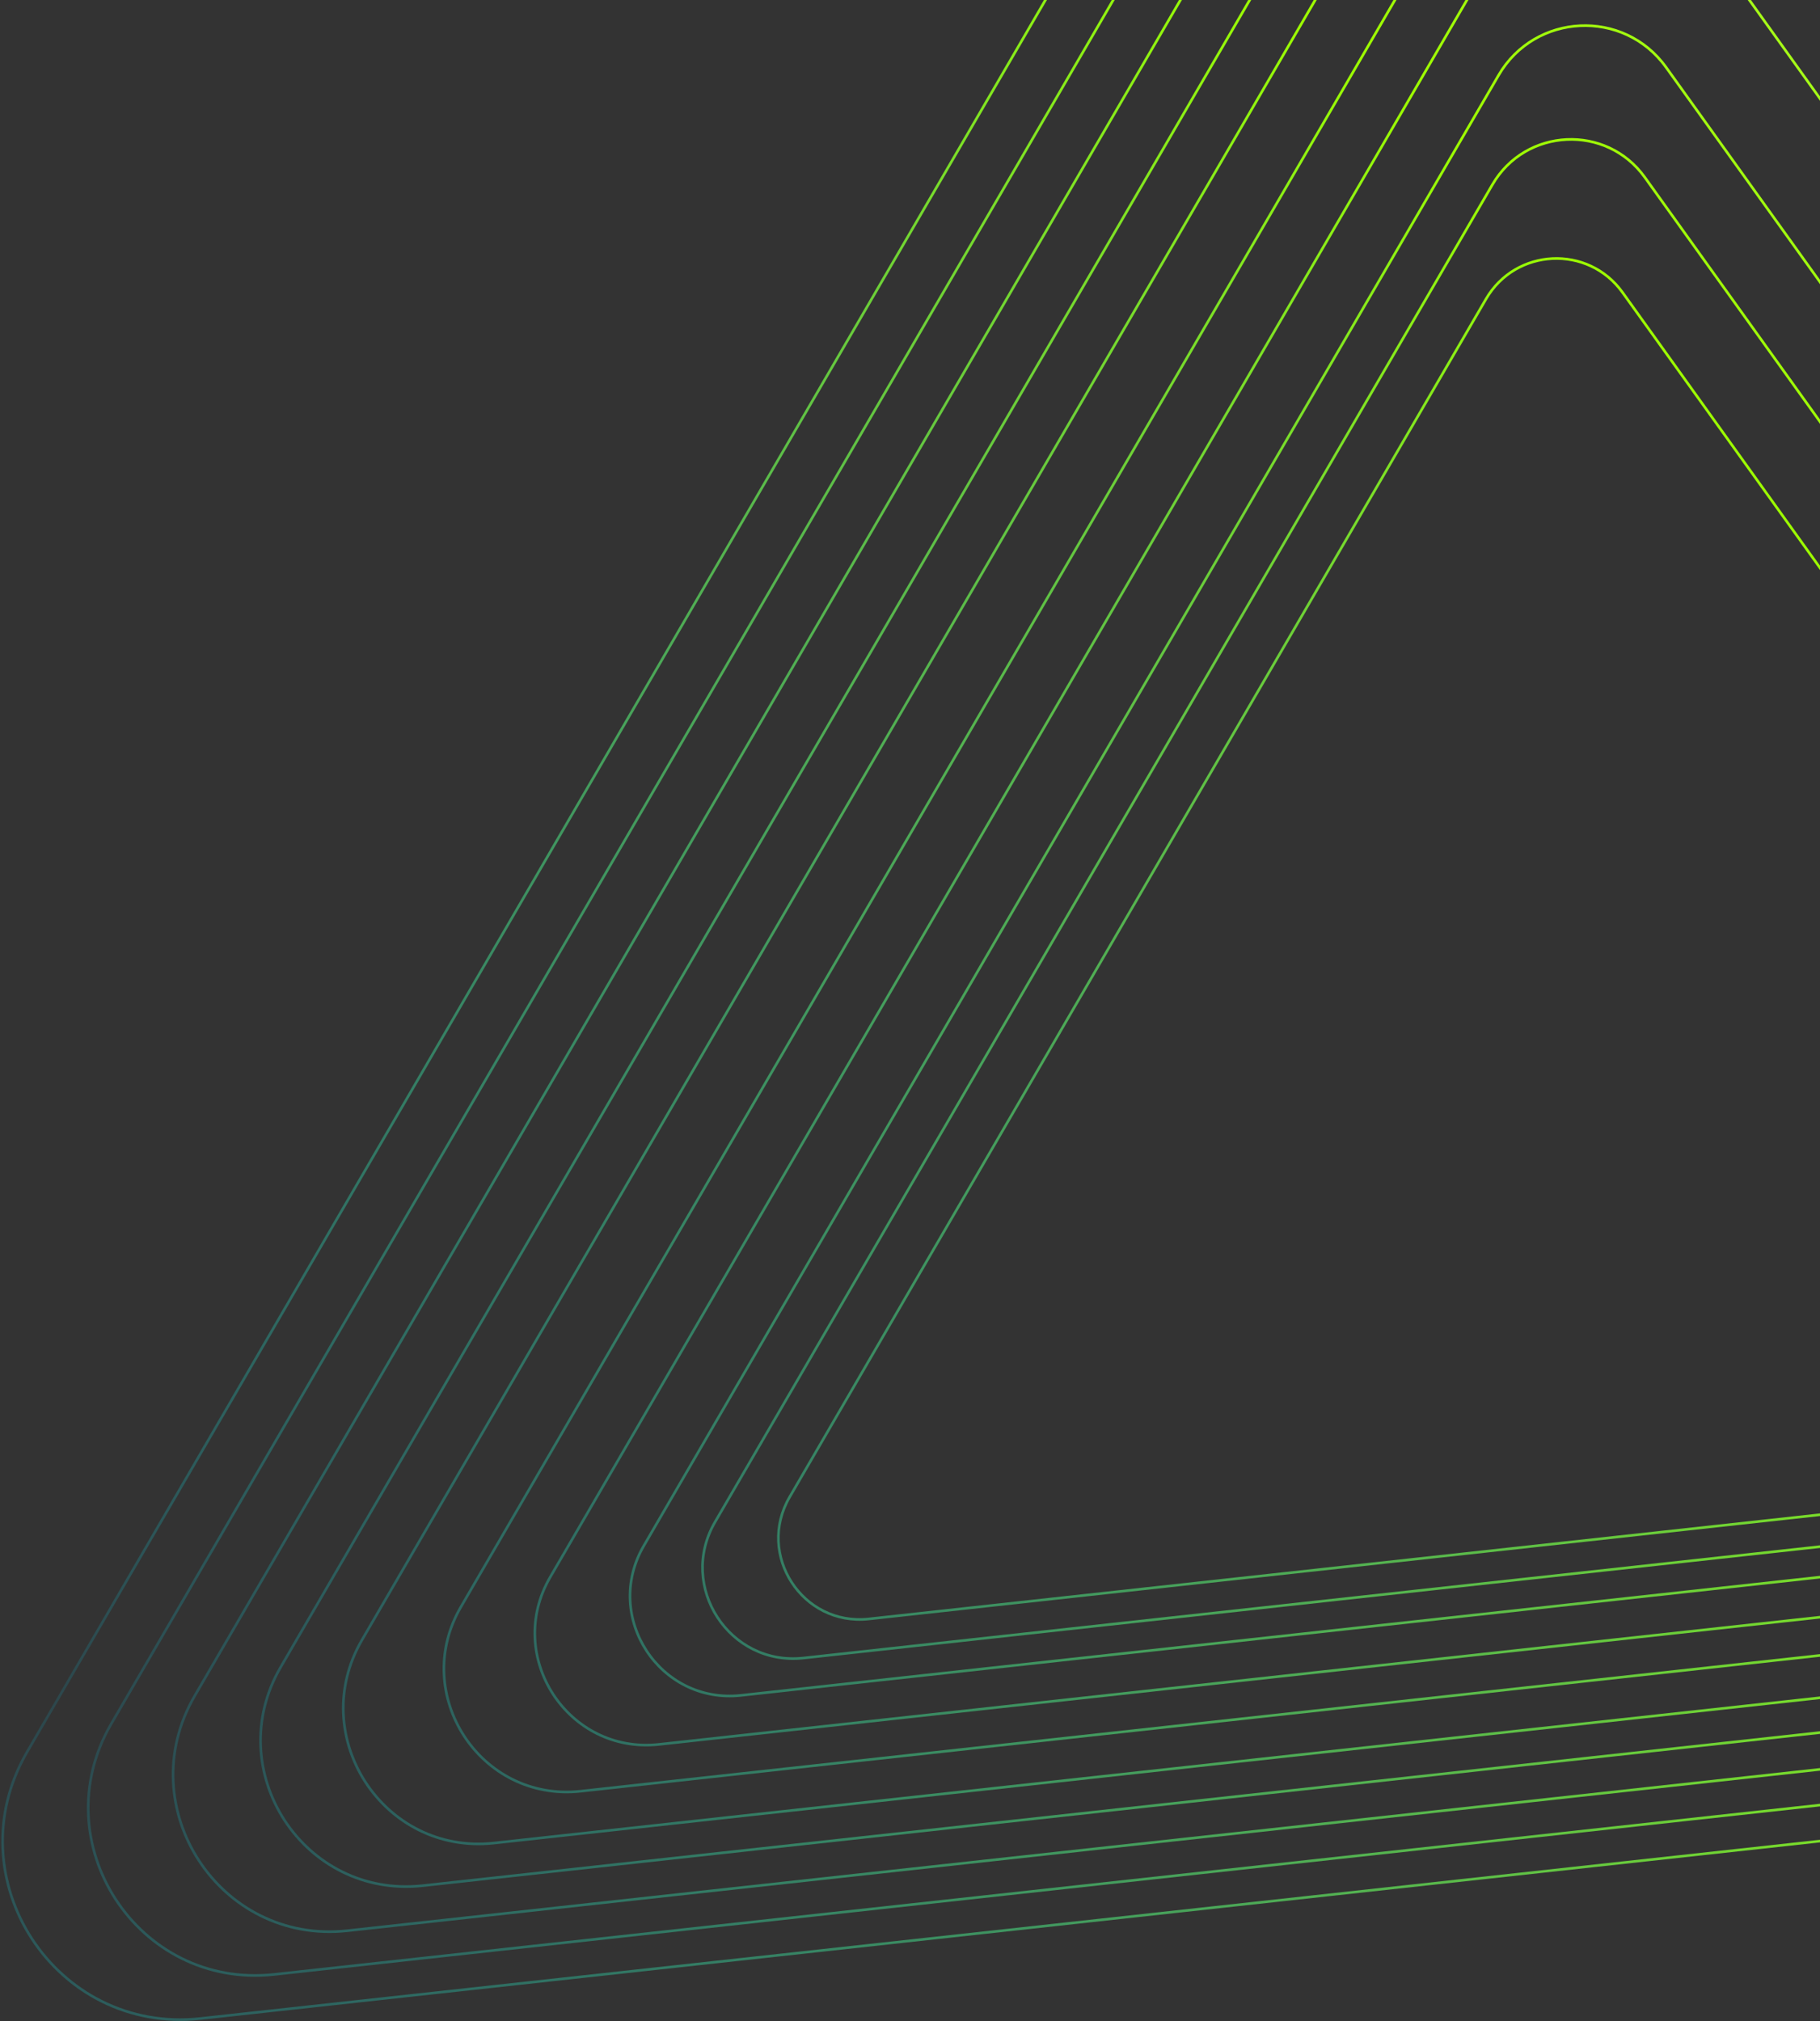 <svg width="633" height="703" viewBox="0 0 633 703" fill="none" xmlns="http://www.w3.org/2000/svg">
<rect x="0" y="0" width="633" height="703" fill="#333333" stroke="none"/>
<path d="M643.494 -307.723L1211.24 484.053C1238.86 522.57 1214.76 576.571 1167.65 581.733L69.732 702.022C19.209 707.557 -16.115 653.25 9.427 609.309L539.592 -302.755C562.174 -341.604 617.308 -344.24 643.494 -307.723Z" stroke="url(#paint0_radial_259_37)" stroke-width="0.914"/>
<path d="M634.757 -262.544L1168.48 481.781C1194.45 517.99 1171.79 568.755 1127.5 573.608L95.38 686.687C47.885 691.891 14.678 640.839 38.689 599.531L537.082 -257.874C558.31 -294.395 610.141 -296.873 634.757 -262.544Z" stroke="url(#paint1_radial_259_37)" stroke-width="0.914"/>
<path d="M626.095 -217.754L1126.09 479.529C1150.41 513.449 1129.19 561.006 1087.69 565.552L120.808 671.485C76.314 676.36 45.206 628.534 67.7 589.837L534.593 -213.38C554.481 -247.592 603.035 -249.914 626.095 -217.754Z" stroke="url(#paint2_radial_259_37)" stroke-width="0.914"/>
<path d="M617.168 -171.589L1082.39 477.208C1105.02 508.769 1085.27 553.019 1046.67 557.249L147.016 655.815C105.617 660.351 76.672 615.851 97.601 579.845L532.028 -167.518C550.533 -199.352 595.711 -201.512 617.168 -171.589Z" stroke="url(#paint3_radial_259_37)" stroke-width="0.914"/>
<path d="M608.726 -127.935L1041.07 475.012C1062.11 504.343 1043.75 545.466 1007.87 549.397L171.799 640.998C133.325 645.213 106.426 603.858 125.876 570.396L529.603 -124.152C546.8 -153.736 588.786 -155.743 608.726 -127.935Z" stroke="url(#paint4_radial_259_37)" stroke-width="0.914"/>
<path d="M598.453 -74.81L990.792 472.341C1009.88 498.958 993.223 536.275 960.665 539.842L201.958 622.967C167.044 626.792 142.634 589.264 160.285 558.899L526.652 -71.378C542.257 -98.224 580.357 -100.046 598.453 -74.81Z" stroke="url(#paint5_radial_259_37)" stroke-width="0.914"/>
<path d="M589.176 -26.838L945.387 469.929C962.715 494.095 947.593 527.975 918.034 531.214L229.192 606.684C197.494 610.157 175.331 576.084 191.357 548.515L523.987 -23.722C538.155 -48.096 572.747 -49.75 589.176 -26.838Z" stroke="url(#paint6_radial_259_37)" stroke-width="0.914"/>
<path d="M579.46 23.404L897.832 467.402C913.32 489.001 899.804 519.283 873.385 522.178L257.716 589.631C229.384 592.735 209.576 562.282 223.899 537.641L521.195 26.19C533.859 4.405 564.776 2.927 579.46 23.404Z" stroke="url(#paint7_radial_259_37)" stroke-width="0.914"/>
<path d="M572.061 61.665L861.618 465.478C875.704 485.122 863.412 512.663 839.383 515.296L279.437 576.644C253.67 579.467 235.654 551.77 248.681 529.36L519.07 64.199C530.587 44.385 558.706 43.041 572.061 61.665Z" stroke="url(#paint8_radial_259_37)" stroke-width="0.914"/>
<path d="M564.317 101.707L823.719 463.465C836.338 481.063 825.326 505.736 803.8 508.094L302.168 563.054C279.085 565.583 262.945 540.77 274.615 520.694L516.845 103.976C527.163 86.226 552.353 85.022 564.317 101.707Z" stroke="url(#paint9_radial_259_37)" stroke-width="0.914"/>
<defs>
<radialGradient id="paint0_radial_259_37" cx="0" cy="0" r="1" gradientUnits="userSpaceOnUse" gradientTransform="translate(11.967 592.831) rotate(-49.154) scale(1821.3 1850.25)">
<stop stop-color="#00D7FF" stop-opacity="0.12"/>
<stop offset="0.406" stop-color="#9EFF00"/>
<stop offset="1" stop-color="#EEEDF2"/>
</radialGradient>
<radialGradient id="paint1_radial_259_37" cx="0" cy="0" r="1" gradientUnits="userSpaceOnUse" gradientTransform="translate(11.967 592.831) rotate(-49.154) scale(1821.3 1850.25)">
<stop stop-color="#00D7FF" stop-opacity="0.12"/>
<stop offset="0.406" stop-color="#9EFF00"/>
<stop offset="1" stop-color="#EEEDF2"/>
</radialGradient>
<radialGradient id="paint2_radial_259_37" cx="0" cy="0" r="1" gradientUnits="userSpaceOnUse" gradientTransform="translate(11.967 592.831) rotate(-49.154) scale(1821.3 1850.25)">
<stop stop-color="#00D7FF" stop-opacity="0.12"/>
<stop offset="0.406" stop-color="#9EFF00"/>
<stop offset="1" stop-color="#EEEDF2"/>
</radialGradient>
<radialGradient id="paint3_radial_259_37" cx="0" cy="0" r="1" gradientUnits="userSpaceOnUse" gradientTransform="translate(11.967 592.831) rotate(-49.154) scale(1821.3 1850.25)">
<stop stop-color="#00D7FF" stop-opacity="0.12"/>
<stop offset="0.406" stop-color="#9EFF00"/>
<stop offset="1" stop-color="#EEEDF2"/>
</radialGradient>
<radialGradient id="paint4_radial_259_37" cx="0" cy="0" r="1" gradientUnits="userSpaceOnUse" gradientTransform="translate(11.967 592.831) rotate(-49.154) scale(1821.3 1850.25)">
<stop stop-color="#00D7FF" stop-opacity="0.12"/>
<stop offset="0.406" stop-color="#9EFF00"/>
<stop offset="1" stop-color="#EEEDF2"/>
</radialGradient>
<radialGradient id="paint5_radial_259_37" cx="0" cy="0" r="1" gradientUnits="userSpaceOnUse" gradientTransform="translate(11.967 592.831) rotate(-49.154) scale(1821.3 1850.25)">
<stop stop-color="#00D7FF" stop-opacity="0.12"/>
<stop offset="0.406" stop-color="#9EFF00"/>
<stop offset="1" stop-color="#EEEDF2"/>
</radialGradient>
<radialGradient id="paint6_radial_259_37" cx="0" cy="0" r="1" gradientUnits="userSpaceOnUse" gradientTransform="translate(11.967 592.831) rotate(-49.154) scale(1821.3 1850.25)">
<stop stop-color="#00D7FF" stop-opacity="0.12"/>
<stop offset="0.406" stop-color="#9EFF00"/>
<stop offset="1" stop-color="#EEEDF2"/>
</radialGradient>
<radialGradient id="paint7_radial_259_37" cx="0" cy="0" r="1" gradientUnits="userSpaceOnUse" gradientTransform="translate(11.967 592.831) rotate(-49.154) scale(1821.3 1850.25)">
<stop stop-color="#00D7FF" stop-opacity="0.12"/>
<stop offset="0.406" stop-color="#9EFF00"/>
<stop offset="1" stop-color="#EEEDF2"/>
</radialGradient>
<radialGradient id="paint8_radial_259_37" cx="0" cy="0" r="1" gradientUnits="userSpaceOnUse" gradientTransform="translate(11.967 592.831) rotate(-49.154) scale(1821.3 1850.25)">
<stop stop-color="#00D7FF" stop-opacity="0.12"/>
<stop offset="0.406" stop-color="#9EFF00"/>
<stop offset="1" stop-color="#EEEDF2"/>
</radialGradient>
<radialGradient id="paint9_radial_259_37" cx="0" cy="0" r="1" gradientUnits="userSpaceOnUse" gradientTransform="translate(11.967 592.831) rotate(-49.154) scale(1821.3 1850.25)">
<stop stop-color="#00D7FF" stop-opacity="0.12"/>
<stop offset="0.406" stop-color="#9EFF00"/>
<stop offset="1" stop-color="#EEEDF2"/>
</radialGradient>
</defs>
</svg>
